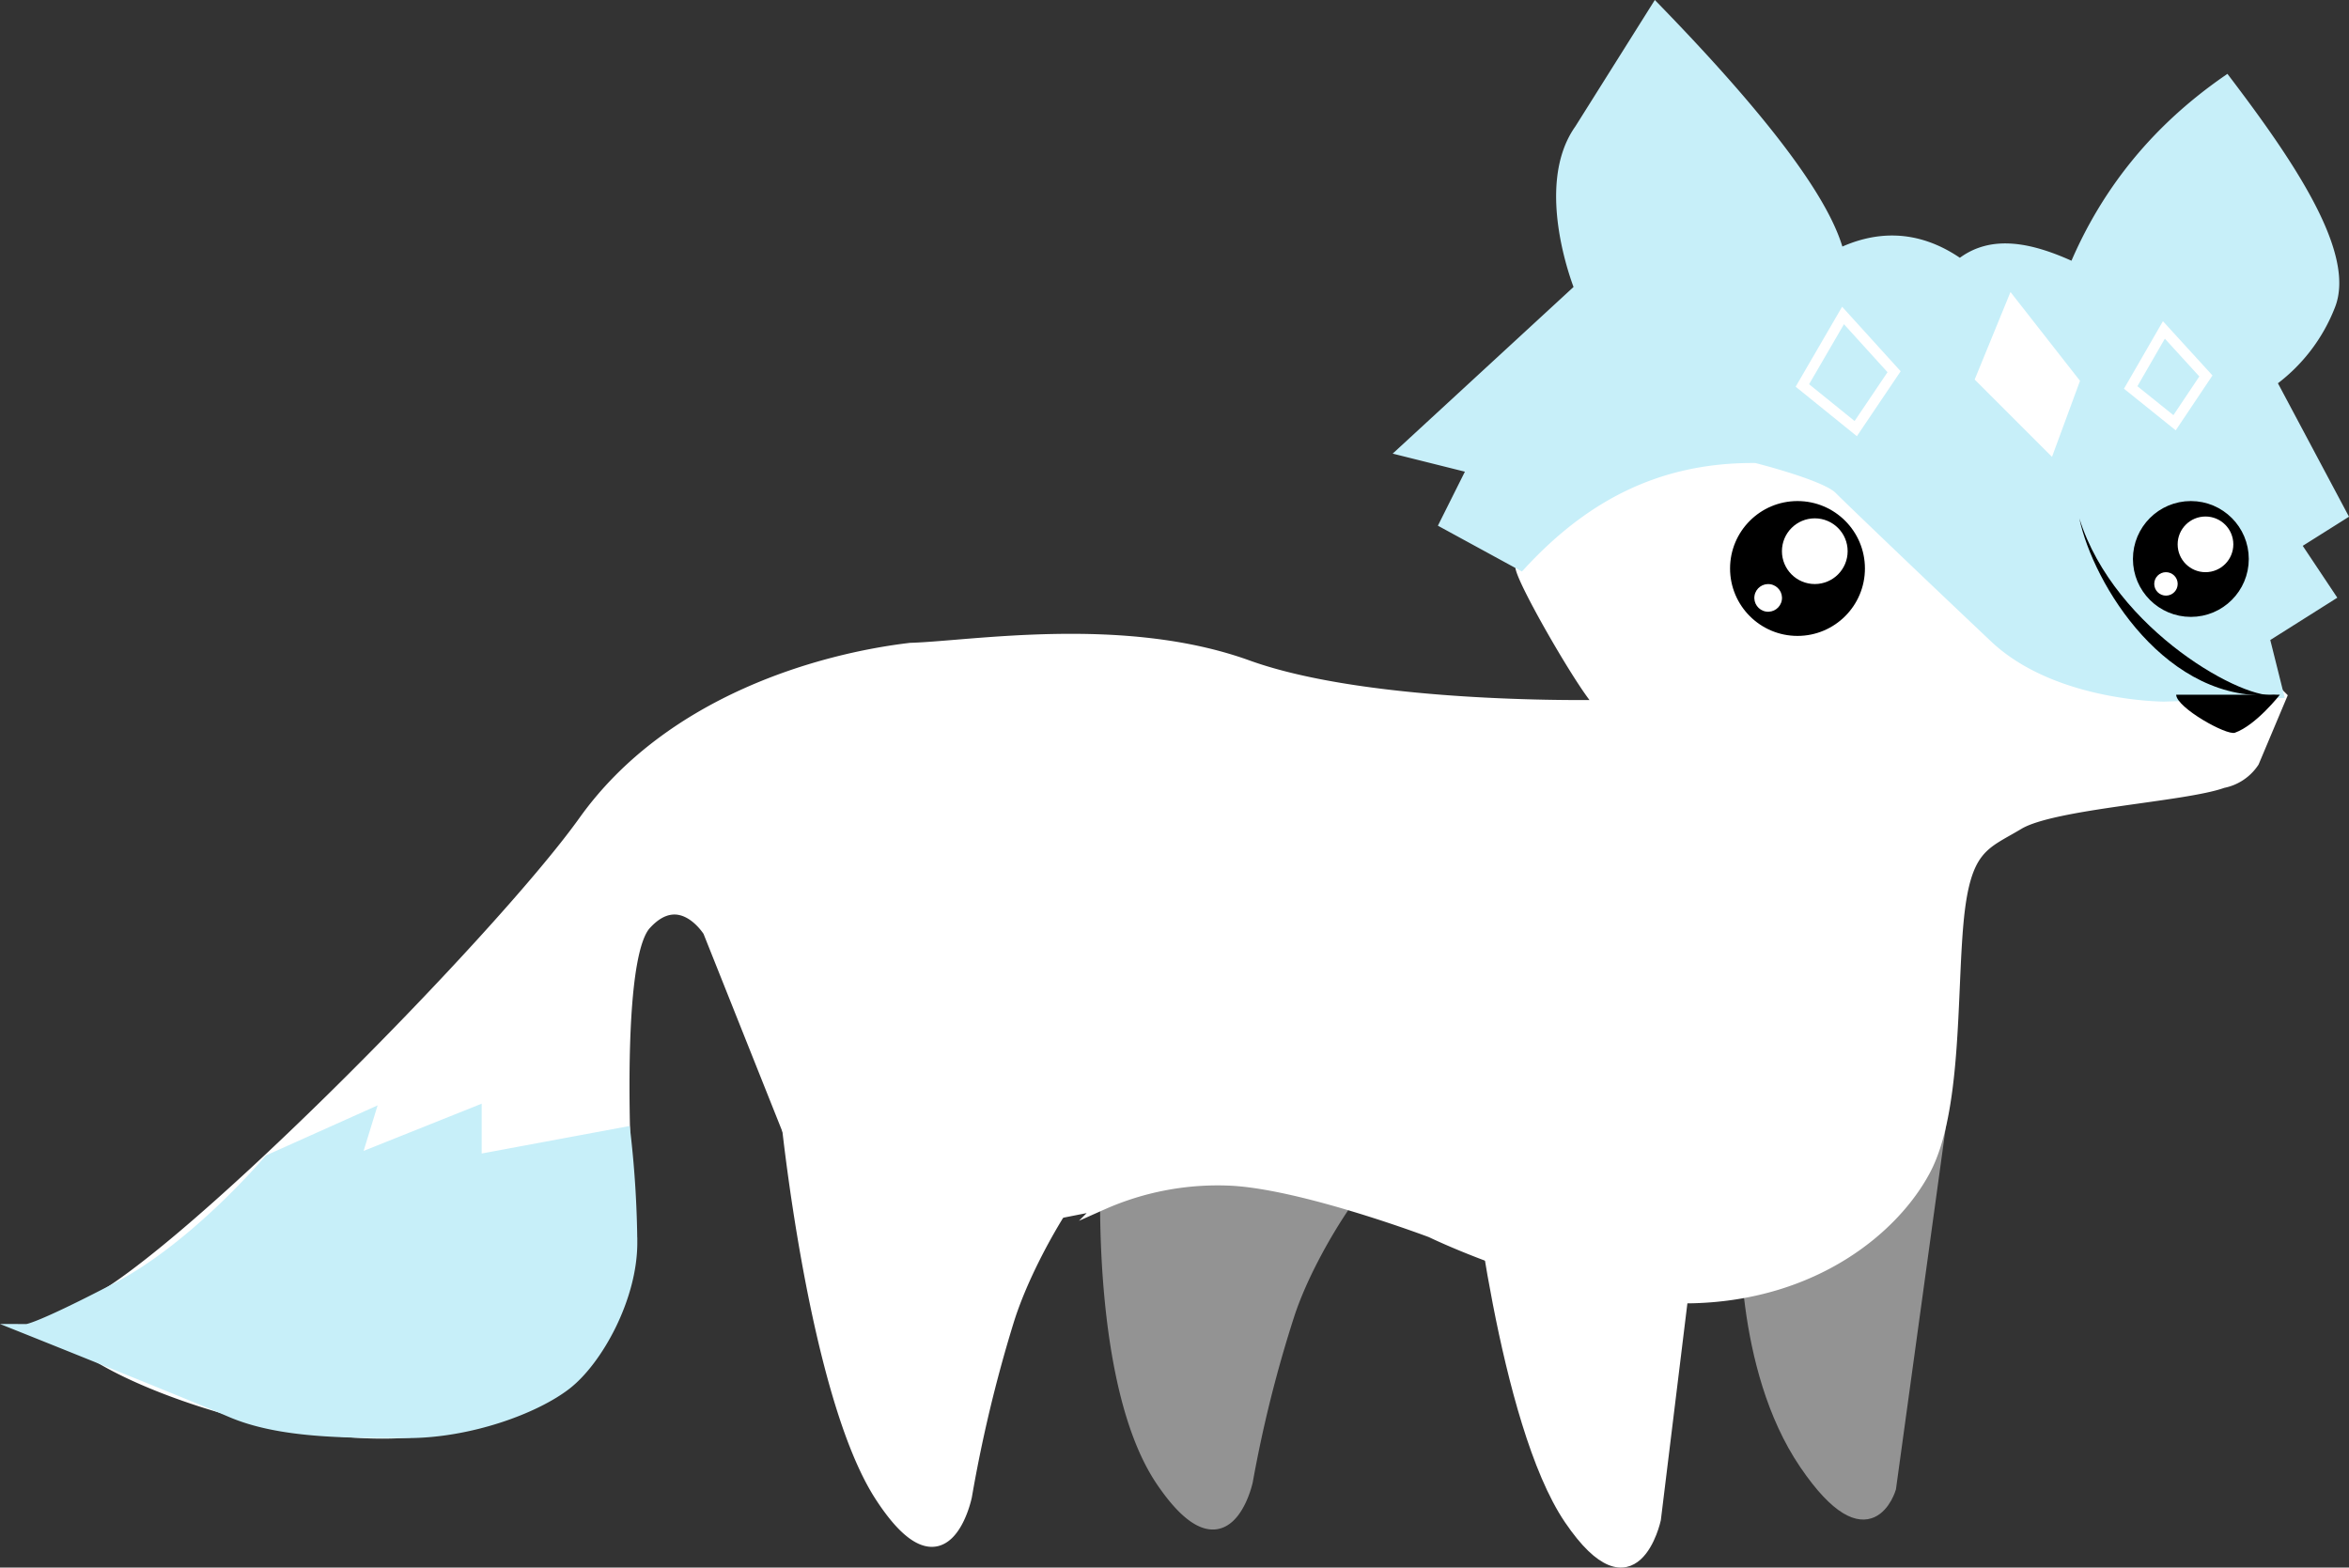 <svg xmlns="http://www.w3.org/2000/svg" width="679.27" height="453.36" viewBox="0 0 679.27 453.36"><rect x="0" y="0" width="679.27" height="453.36" fill="#333333" stroke="none"/><defs><style>.cls-1{fill:#939393;stroke:#939393;}.cls-1,.cls-2,.cls-3,.cls-4,.cls-6{stroke-miterlimit:10;stroke-width:3px;}.cls-2,.cls-5{fill:#fff;}.cls-2,.cls-6{stroke:#fff;}.cls-3{fill:#c7eff9;stroke:#c7eff9;}.cls-4{stroke:#000;}.cls-6{fill:none;}</style></defs><title>foxy</title><g id="Layer_1" data-name="Layer 1"><g id="Layer_3" data-name="Layer 3"><g id="Layer_10" data-name="Layer 10"><path class="cls-1" d="M319.79,338.41s-3,62,16,90,25,0,25,0a370,370,0,0,1,12-48c6.93-21.4,27.45-50,27.45-41.55"/><path class="cls-1" d="M504.79,353.41s-2,42,17,70,25,7,25,7l15-109"/></g><g id="Layer_5" data-name="Layer 5"><path class="cls-2" d="M439.79,163.41c-2,1.16,21.5,41.66,23.5,40.5,0,0-66.5,1.5-102.5-11.5s-80-5.5-97.5-5c-25.5,3-69.5,15-94.5,50s-121,132-146,141,72,49,113,32,42.33-33.47,46-58c0,0-.47-7-.84-17-.82-22.54-1.09-60.38,5.84-68,10-11,18,2,18,2l25.86,64.86,4.64,30.64,83.5-16.5a82,82,0,0,1,37-7c21,1,58,15,58,15s41,20,76,19,58-20,67-37,7.57-50.24,9.5-71.5c2-22,7.5-22.5,17.5-28.5s48-8,59-12a13.94,13.94,0,0,0,9-6l8-19c-70-70-190-79-190-79Z"/></g><path class="cls-3" d="M531.79,73.41c-3.47-14.09-19.88-36.91-53-71l-22,35c-11.92,16.75,0,46,0,46l-51,47,20,5-8,16,22,12c17.21-18.65,38.35-31.3,68-31,0,0,20,5,24,9s27,26,45,43,49,17,49,17l33-1-4-16,19-12-10-15,13.5-8.5-20.5-38.5a49.2,49.2,0,0,0,17-22c6-15-12.19-41.53-30-65-19.38,13.49-34.41,31.13-44,54-12.44-5.82-24-8.31-33-1C553.82,67.18,541.73,68.57,531.79,73.41Z"/><g id="Layer_7" data-name="Layer 7"><circle class="cls-4" cx="519.79" cy="164.41" r="18"/><circle class="cls-5" cx="524.79" cy="159.41" r="9.5"/><circle class="cls-5" cx="511.29" cy="172.91" r="4" transform="translate(258.71 649.9) rotate(-80.78)"/><circle class="cls-4" cx="633.54" cy="161.66" r="15.25"/><circle class="cls-5" cx="637.77" cy="157.43" r="8.05"/><circle class="cls-5" cx="626.34" cy="168.87" r="3.39"/><path d="M629.29,200.91c.09,3.75,14.58,11.87,17,11,6.16-2.22,13-11,13-11Z"/><polygon class="cls-2" points="581.79 87.41 572.79 109.41 592.79 129.41 599.79 110.41 581.79 87.41"/><polygon class="cls-6" points="547.72 107.51 532.96 91.24 521.2 111.48 536.63 123.96 547.72 107.51"/><polygon class="cls-6" points="637.89 108.73 625.74 95.42 616.14 112.06 628.83 122.26 637.89 108.73"/><path d="M658.43,200.91c-8.54,2.33-46.93-18.37-57.14-51C605.29,168.91,626.59,204,658.43,200.91Z"/></g></g><g id="Layer_12" data-name="Layer 12"><path class="cls-3" d="M180.79,327.41l-43,8v-14l-35,14,4-13-29,13s-21,25-44,37-26,12-26,12,45,18,59,24,33,6,51,6,37-7,46-14,19-25,19-41A297.64,297.64,0,0,0,180.79,327.41Z"/></g><g id="Layer_9" data-name="Layer 9"><path class="cls-2" d="M426.79,335.41s8,76,27,104,25,0,25,0l12-98"/><path class="cls-2" d="M227.29,322.91s8,80.24,27.15,109.81,25.13,0,25.13,0a405.28,405.28,0,0,1,12.12-50.63c7-22.59,27.6-52.85,27.6-43.87"/></g></g></svg>
